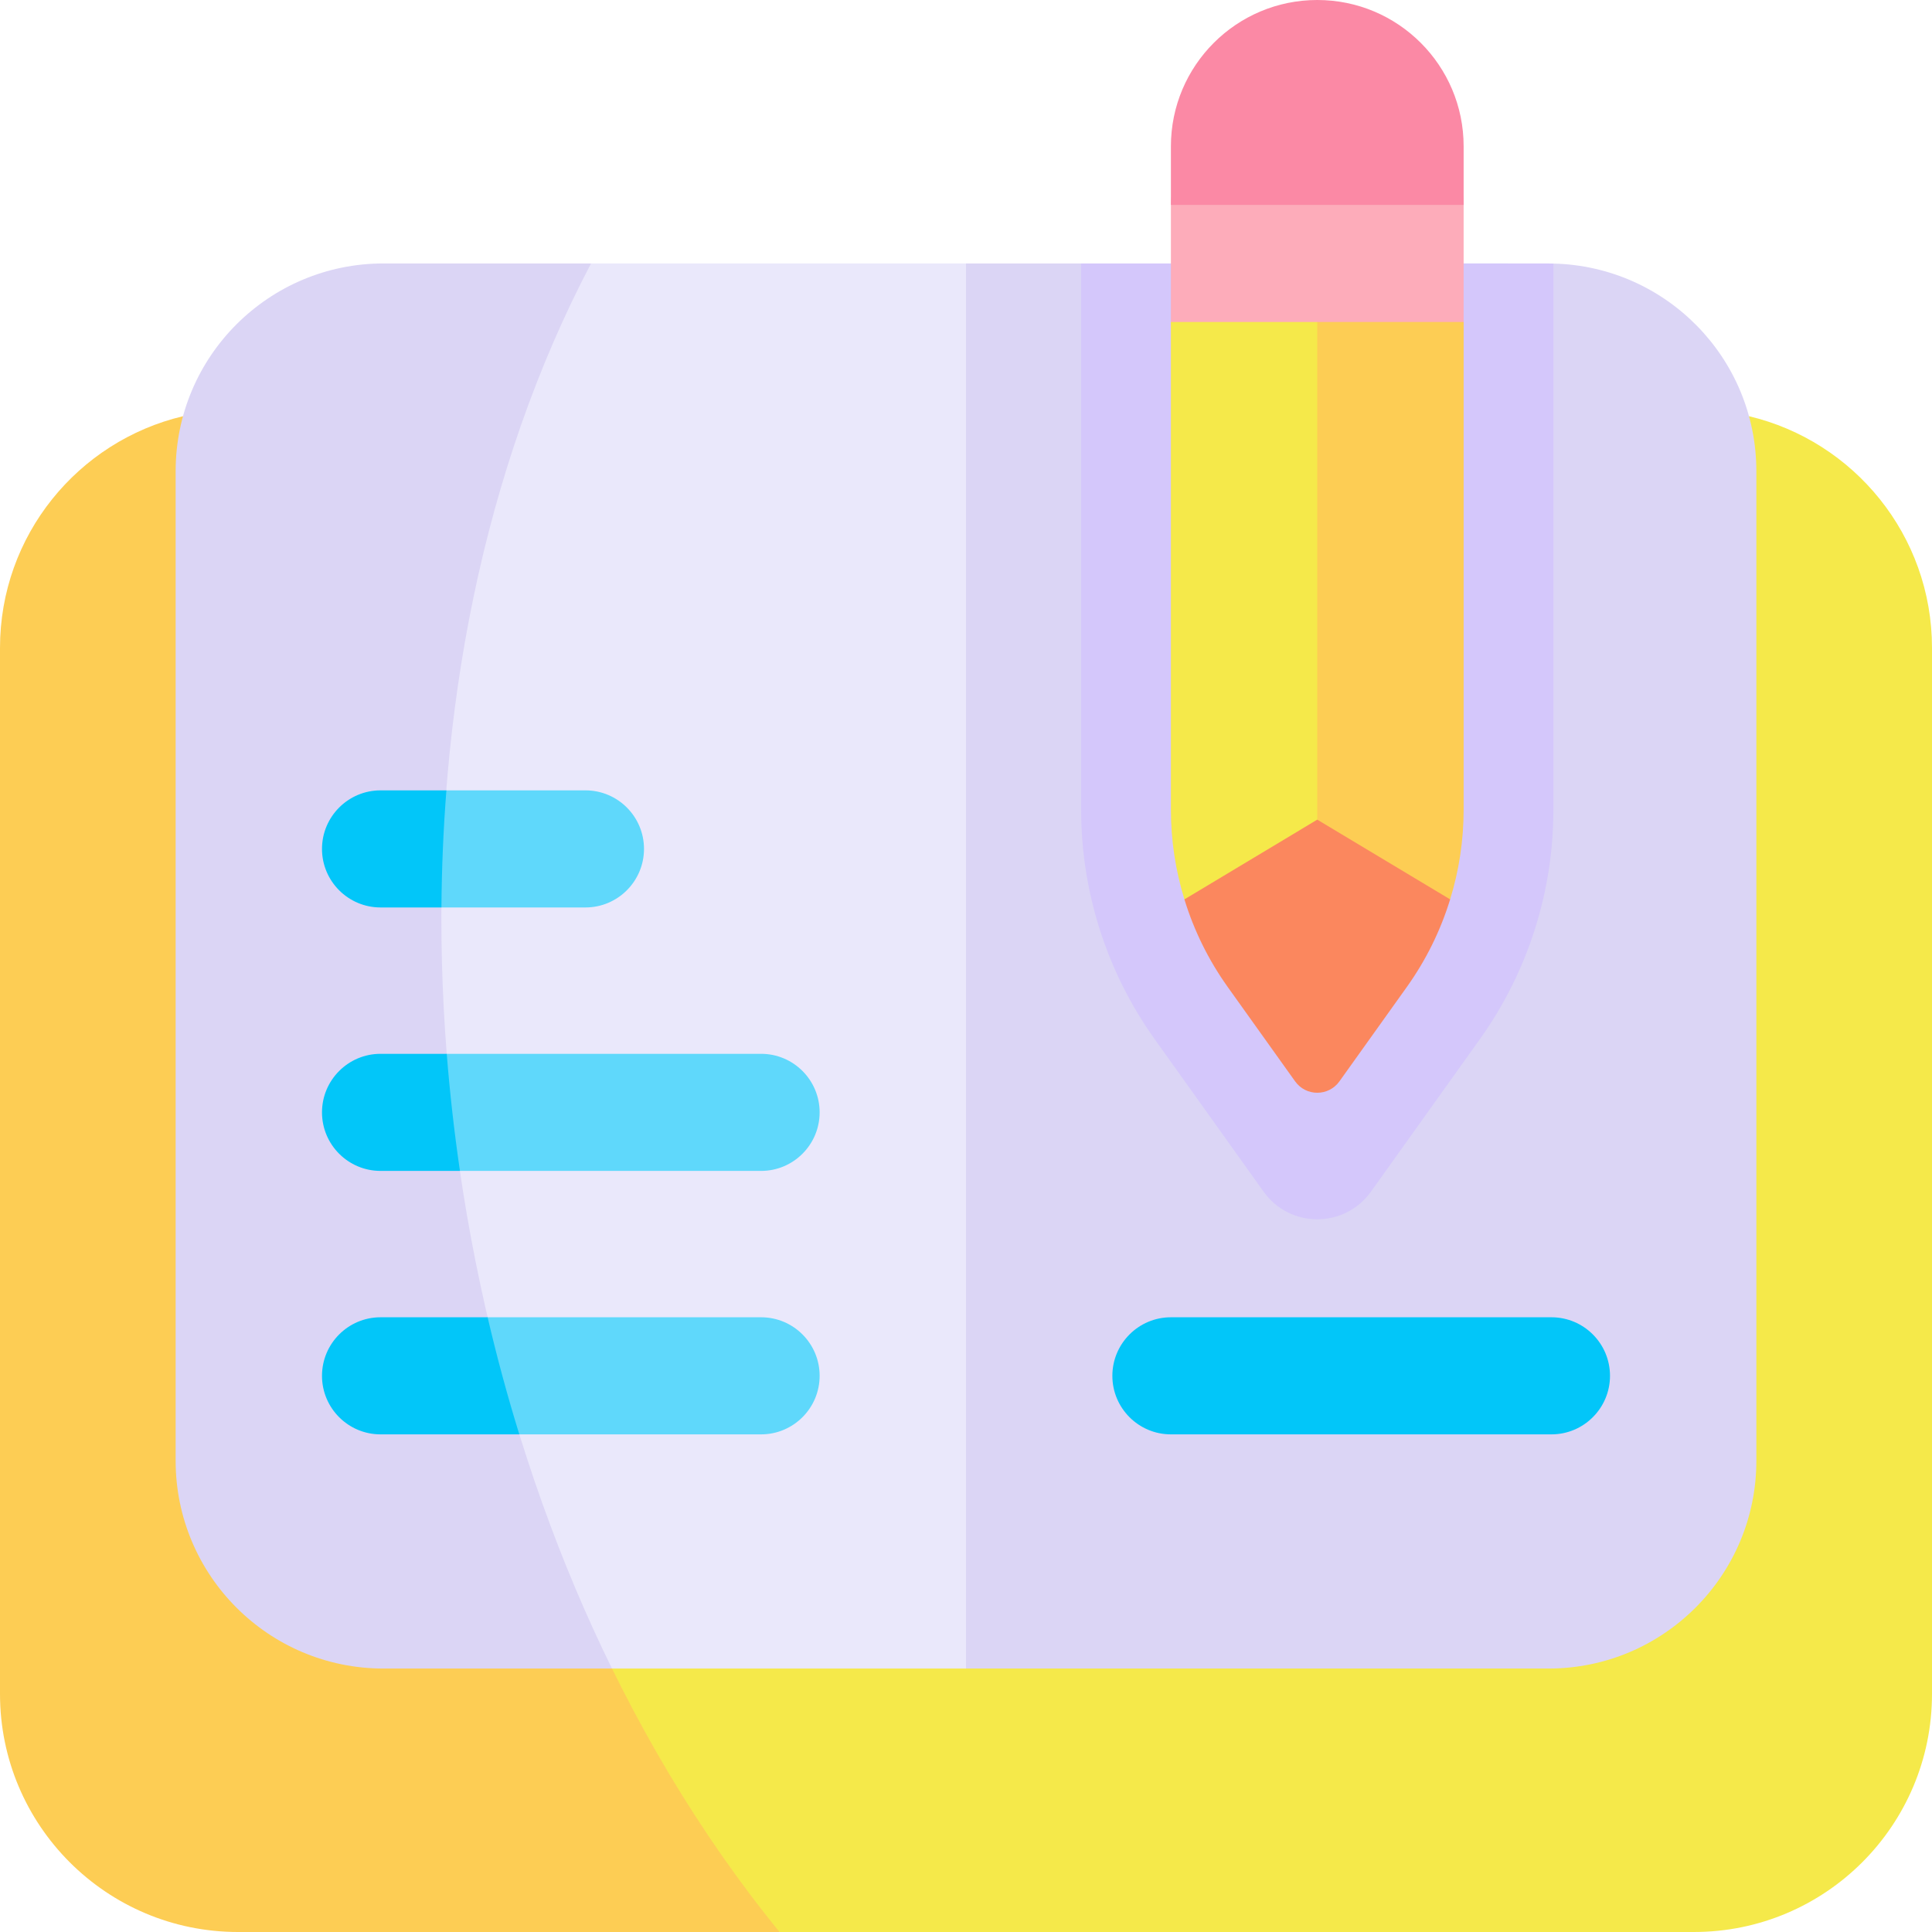 <svg id="Capa_1" enable-background="new 0 0 512 512" height="512" viewBox="0 0 512 512" width="512" xmlns="http://www.w3.org/2000/svg"><g><g><path d="m512 448.905v-277.204c0-29.82-20.687-54.81-48.5-61.399h-324.537c-120.517 58.893-110.174 361.876 67.629 401.698h242.313c34.847 0 63.095-28.248 63.095-63.095z" fill="#f5e94a"/><path d="m138.963 110.302h-90.463c-27.813 6.589-48.5 31.579-48.5 61.399v277.204c0 34.847 28.248 63.095 63.095 63.095h143.497c-85.601-104.879-113.678-272.684-67.629-401.698z" fill="#fdcd54"/><path d="m277.721 419.081v-328.921l-21.721-20.342h-99.37c-110.085 28.617-123.703 316.854 5.548 372.364h93.822z" fill="#eae8fb"/><path d="m156.63 69.818h-55.006c-30.287 0-55.079 24.521-55.079 55.079v262.206c0 30.42 24.659 55.079 55.079 55.079h60.554c-55.305-112.562-63.016-263.006-5.548-372.364z" fill="#dbd5f5"/><path d="m411.669 69.851-62.578 26.86-62.578-26.893c-17.96 0-30.481 0-30.513 0v372.364h154.376c30.42 0 55.079-24.659 55.079-55.079v-262.206c-.001-30.059-24.037-54.357-53.786-55.046z" fill="#dbd5f5"/><path d="m305.994 275.382 28.875 40.425c6.97 9.758 21.473 9.758 28.443 0l28.88-40.432c12.862-18.02 19.476-39.356 19.476-60.79v-144.734c-2.026-.047 10.515-.033-125.156-.033v144.767c.001 21.676 6.752 42.961 19.482 60.797z" fill="#d4c7fb"/><path d="m411.151 349.091c8.564 0 15.515 6.951 15.515 15.515 0 8.55-6.951 15.515-15.515 15.515h-100.848c-8.564 0-15.515-6.951-15.515-15.515 0-8.55 6.951-15.515 15.515-15.515z" fill="#02c6f9"/><path d="m387.879 85.333c0 29.881-77.576 29.881-77.576 0v-31.03c0-28.502 77.576-28.502 77.576 0z" fill="#fdacba"/><path d="m349.091 85.333 6.551 5.517v147.494c-9.309 23.173-26.954 15.71-41.76 0-2.358-7.654-3.579-15.66-3.579-23.759v-129.252z" fill="#f5e94a"/><path d="m387.879 85.333v129.252c0 8.099-1.221 16.105-3.579 23.759-13.647 17.437-25.411 17.694-35.209 0v-153.011z" fill="#fdcd54"/><path d="m387.879 38.788v15.515h-77.576v-15.515c0-21.421 17.367-38.788 38.788-38.788 21.419 0 38.788 17.356 38.788 38.788z" fill="#fb89a5"/><path d="m384.3 238.344c-2.534 8.254-6.392 16.094-11.471 23.211l-17.868 25.015c-2.877 4.028-8.864 4.028-11.741 0l-17.868-25.015c-5.079-7.116-8.937-14.957-11.471-23.211l35.209-21.132z" fill="#fb875e"/><path d="m217.212 294.788c0-8.564-6.951-15.515-15.515-15.515h-83.306c-15.312 10.262-14.264 20.615 3.498 31.03h79.808c8.55 0 15.515-6.95 15.515-15.515z" fill="#5fd8fb"/><path d="m100.848 279.273c-8.55 0-15.515 6.951-15.515 15.515s6.951 15.515 15.515 15.515h21.041c-1.522-10.418-2.691-20.77-3.498-31.03z" fill="#02c6f9"/><path d="m217.212 364.606c0-8.564-6.951-15.515-15.515-15.515h-72.47c-22.028 12.135-15.551 22.251 8.398 31.03h64.073c8.549 0 15.514-6.95 15.514-15.515z" fill="#5fd8fb"/><path d="m100.848 349.091c-8.55 0-15.515 6.951-15.515 15.515s6.951 15.515 15.515 15.515h36.776c-3.127-10.112-5.933-20.463-8.398-31.03z" fill="#02c6f9"/><path d="m170.667 224.97c0-8.564-6.951-15.515-15.515-15.515h-36.852c-21.112 9.619-18.605 20.054-1.313 31.03h38.165c8.55 0 15.515-6.951 15.515-15.515z" fill="#5fd8fb"/><path d="m118.3 209.454h-17.452c-8.55 0-15.515 6.951-15.515 15.515s6.951 15.515 15.515 15.515h16.138c.073-10.488.516-20.841 1.314-31.03z" fill="#02c6f9"/></g></g></svg>